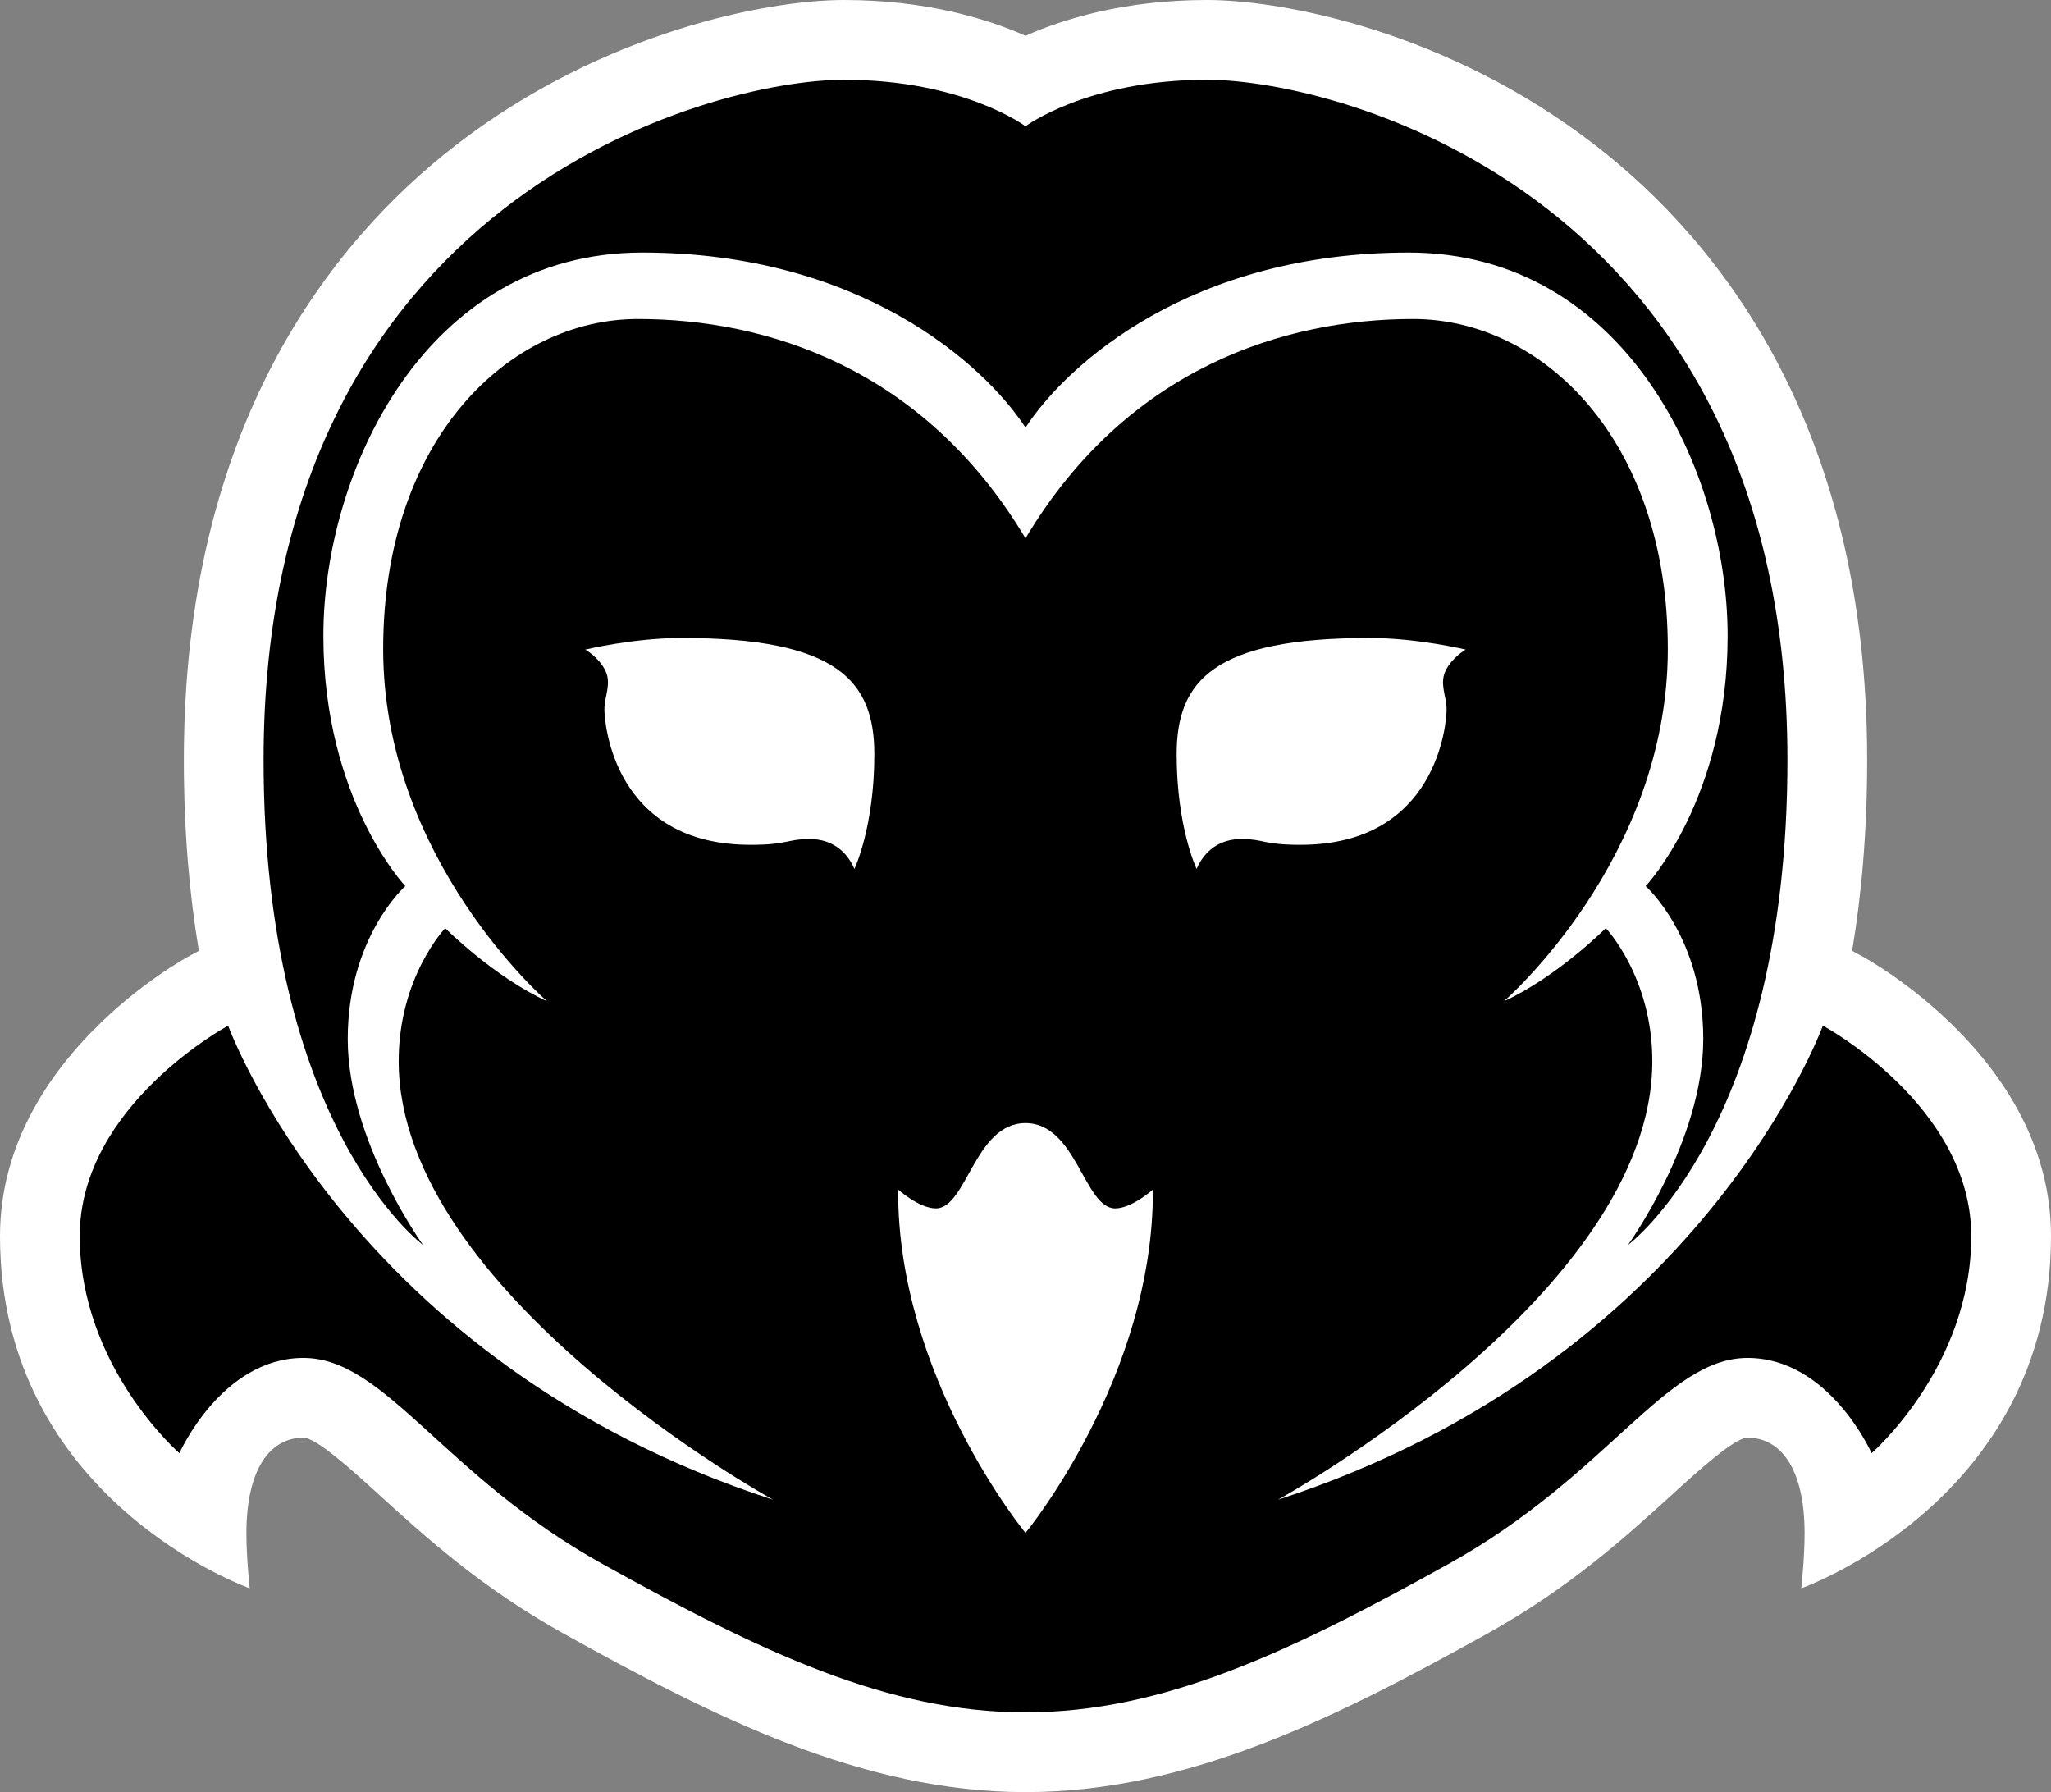 <?xml version="1.0" encoding="UTF-8" standalone="no"?>
<!-- Generator: Adobe Illustrator 15.1.0, SVG Export Plug-In . SVG Version: 6.00 Build 0)  -->

<svg
   version="1.1"
   id="Layer_1"
   x="0px"
   y="0px"
   width="381.921"
   height="333.667"
   viewBox="0 0 381.921 333.667"
   enable-background="new 0 0 400 350"
   xml:space="preserve"
   xmlns="http://www.w3.org/2000/svg"
   xmlns:svg="http://www.w3.org/2000/svg"><rect x="0" y="0" width="381.921" height="333.667" fill="#808080" stroke="none"/><defs
   id="defs2" />
<g
   id="Layer_1_1_"
   transform="translate(-9.039,-8.444)">
</g>
<g
   id="Layer_2"
   transform="translate(-9.039,-8.444)">
	<path
   fill="#ffffff"
   d="m 200,342.111 c -30.37,0 -58.003,-13.956 -85.988,-29.503 C 98.681,304.089 88.169,294.52 79.721,286.831 74.755,282.31 67.954,276.119 65.543,276.119 c -5.981,0 -10.621,5.466 -10.621,17.839 0,4.641 0.619,10.208 0.619,10.208 0,0 -46.502,-16.395 -46.502,-65.578 0,-32.835 34.006,-51.484 35.454,-52.262 l 1.581,-0.85 c -1.748,-10.374 -2.802,-22.179 -2.802,-35.564 0,-62.111 27.459,-96.454 50.496,-114.326 27.615,-21.425 58.51,-27.142 72.412,-27.142 15.291,0 26.649,3.487 33.82,6.661 7.17,-3.174 18.528,-6.661 33.82,-6.661 13.901,0 44.796,5.717 72.411,27.142 23.037,17.873 50.496,52.215 50.496,114.326 0,13.385 -1.054,25.19 -2.801,35.564 l 1.58,0.85 c 1.448,0.777 35.454,19.427 35.454,52.262 0,49.184 -46.503,65.578 -46.503,65.578 0,0 0.619,-5.567 0.619,-10.208 0,-12.373 -4.641,-17.839 -10.621,-17.839 -2.411,0 -9.213,6.19 -14.178,10.712 -8.447,7.689 -18.96,17.259 -34.291,25.777 -27.982,15.547 -55.616,29.503 -85.986,29.503 z"
   id="path1" />
	<path
   d="m 128.647,55.463 c -40.419,0 -59.392,40.832 -59.392,71.353 0,30.521 15.26,46.606 15.26,46.606 0,0 -10.724,9.486 -10.724,28.459 0,18.972 14.023,38.356 14.023,38.356 0,0 -29.694,-21.859 -29.694,-90.324 0,-104.76 83.314,-126.62 108.061,-126.62 22.272,0 33.82,8.661 33.82,8.661 0,0 11.547,-8.661 33.818,-8.661 24.747,0 108.062,21.86 108.062,126.62 0,68.465 -29.696,90.325 -29.696,90.325 0,0 14.022,-19.385 14.022,-38.356 0,-18.973 -10.724,-28.459 -10.724,-28.459 0,0 15.262,-16.086 15.262,-46.606 0,-30.52 -18.974,-71.353 -59.393,-71.353 -40.42,0 -63.516,20.623 -71.352,32.583 -7.836,-11.962 -30.933,-32.584 -71.353,-32.584 z m 219.832,143.943 c 0,0 -22.685,62.692 -101.461,88.263 0,0 69.702,-38.358 69.702,-81.665 0,-15.672 -8.661,-24.747 -8.661,-24.747 0,0 -9.073,9.075 -18.972,13.611 0,0 30.521,-26.396 30.521,-65.578 0,-39.182 -23.51,-61.454 -47.432,-61.454 -23.921,0 -53.204,9.074 -72.176,40.831 -18.973,-31.757 -48.255,-40.831 -72.177,-40.831 -23.922,0 -47.431,22.272 -47.431,61.454 0,39.182 30.521,65.578 30.521,65.578 -9.898,-4.536 -18.972,-13.611 -18.972,-13.611 0,0 -8.662,9.075 -8.662,24.747 0,43.307 69.703,81.665 69.703,81.665 -78.777,-25.57 -101.461,-88.263 -101.461,-88.263 0,0 -27.633,14.847 -27.633,39.182 0,24.334 18.56,40.42 18.56,40.42 0,0 7.836,-17.736 23.097,-17.736 15.26,0 25.984,21.858 55.68,38.357 29.696,16.498 53.205,27.635 78.776,27.635 25.572,0 49.08,-11.137 78.775,-27.635 29.696,-16.499 40.419,-38.357 55.681,-38.357 15.26,0 23.096,17.736 23.096,17.736 0,0 18.56,-16.086 18.56,-40.42 -0.002,-24.335 -27.634,-39.182 -27.634,-39.182 z m -180.34,-29.181 c -1.392,-3.248 -4.176,-5.568 -8.352,-5.568 -4.176,0 -4.021,1.083 -10.981,1.083 -25.52,0 -27.221,-22.736 -27.221,-25.21 0,-2.474 1.392,-4.794 0.154,-7.27 -1.237,-2.475 -3.712,-3.866 -3.712,-3.866 0,0 8.971,-2.166 17.941,-2.166 29.077,0 35.882,8.042 35.882,21.653 0.001,13.611 -3.711,21.344 -3.711,21.344 z M 200,293.855 c 0,0 -23.921,-29.078 -23.715,-63.929 0,0 3.918,3.505 7.011,3.505 5.775,0 7.218,-15.879 16.704,-15.879 9.485,0 10.93,15.879 16.704,15.879 3.093,0 7.011,-3.505 7.011,-3.505 C 223.921,264.777 200,293.855 200,293.855 Z m 31.86,-123.63 c 0,0 -3.712,-7.733 -3.712,-21.344 0,-13.611 6.805,-21.653 35.882,-21.653 8.971,0 17.941,2.166 17.941,2.166 0,0 -2.475,1.392 -3.712,3.866 -1.237,2.475 0.155,4.795 0.155,7.27 0,2.475 -1.702,25.21 -27.222,25.21 -6.96,0 -6.806,-1.083 -10.981,-1.083 -4.175,0 -6.959,2.32 -8.351,5.568 z"
   id="path2" />
</g>
</svg>
